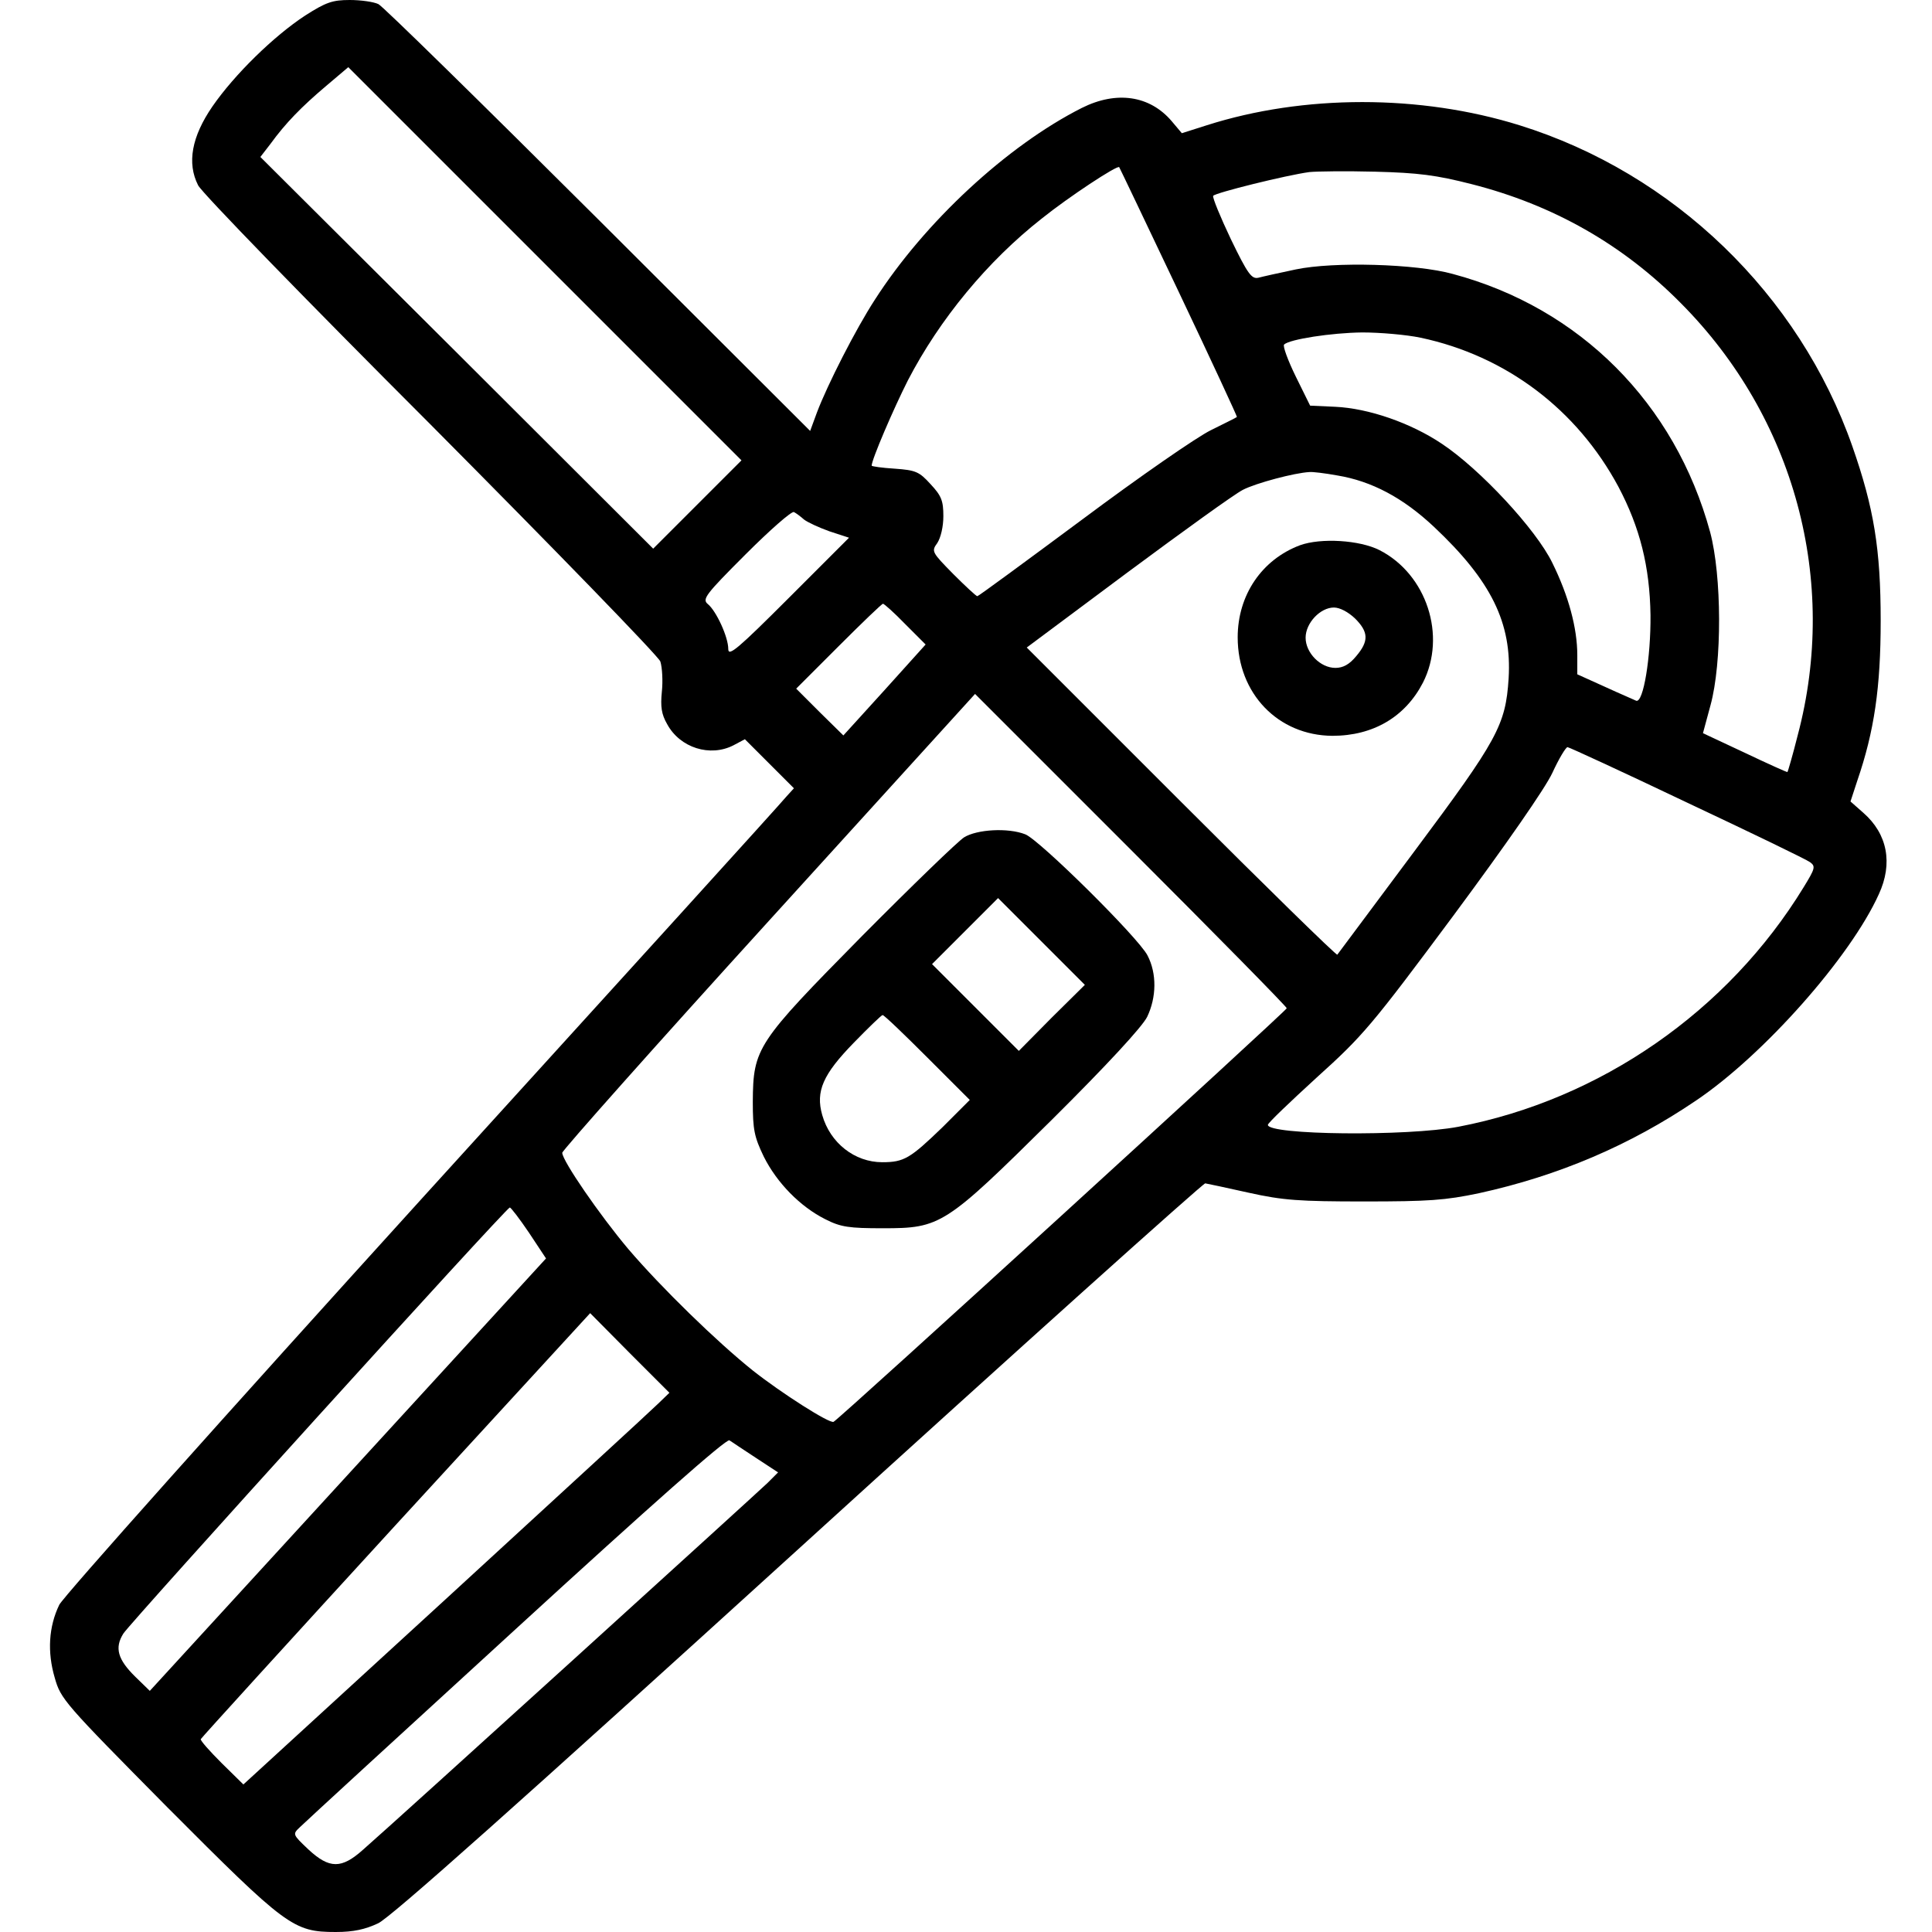 <?xml version="1.0" standalone="no"?>
<!DOCTYPE svg PUBLIC "-//W3C//DTD SVG 20010904//EN"
 "http://www.w3.org/TR/2001/REC-SVG-20010904/DTD/svg10.dtd">
<svg version="1.0" xmlns="http://www.w3.org/2000/svg"
 width="512pt" height="512pt" viewBox="0 0 512 512"
 preserveAspectRatio="xMidYMid meet">
<g transform="translate(0,512) scale(0.1,-0.1)"
fill="#000000" stroke="none">
<path d="M809 5079 c-84 -55 -188 -157 -246 -241 -55 -80 -68 -150 -38 -209 9
-19 286 -304 616 -634 330 -332 603 -613 609 -628 5 -16 7 -52 4 -80 -4 -40
-1 -60 14 -86 34 -63 114 -88 176 -56 l30 16 65 -65 65 -65 -20 -22 c-10 -13
-444 -491 -964 -1063 -520 -573 -953 -1058 -963 -1079 -28 -58 -32 -125 -12
-193 16 -57 25 -67 298 -343 316 -317 334 -331 447 -331 47 0 78 7 112 23 33
15 377 322 1114 992 587 534 1072 969 1078 969 6 -1 58 -12 116 -25 90 -20
134 -23 305 -23 171 0 215 3 305 22 210 46 400 127 574 245 180 121 410 381
485 547 38 82 23 160 -41 216 l-34 30 18 55 c45 131 62 247 62 424 0 190 -18
299 -75 462 -141 403 -474 724 -882 851 -263 82 -572 82 -829 0 l-66 -21 -27
32 c-58 68 -146 81 -238 35 -198 -100 -417 -303 -549 -509 -50 -77 -125 -224
-153 -298 l-18 -49 -561 560 c-309 308 -571 565 -583 571 -12 6 -46 11 -76 11
-46 0 -63 -6 -118 -41z m1039 -1296 l-117 -117 -520 519 -521 519 27 35 c40
55 82 98 147 153 l59 50 521 -521 521 -521 -117 -117z m1276 563 c86 -181 155
-330 154 -331 -2 -2 -33 -17 -69 -35 -37 -18 -190 -124 -340 -236 -151 -112
-276 -204 -279 -204 -3 0 -32 27 -64 59 -57 58 -58 60 -42 82 9 14 16 43 16
71 0 41 -5 54 -34 85 -30 33 -39 37 -95 41 -33 2 -61 6 -61 8 0 16 58 151 96
226 84 162 211 316 355 429 71 57 200 142 205 136 1 -1 72 -150 158 -331z
m776 286 c216 -55 401 -160 555 -316 301 -303 418 -735 309 -1145 -13 -52 -26
-96 -27 -97 -1 -1 -52 22 -113 51 l-111 52 20 74 c31 113 30 343 -1 459 -93
341 -345 594 -682 684 -97 27 -316 33 -416 12 -43 -9 -88 -19 -99 -22 -18 -4
-28 9 -73 102 -28 59 -49 110 -47 115 5 8 195 55 255 63 19 2 98 3 175 1 114
-3 161 -9 255 -33z m-135 -407 c226 -48 414 -190 524 -395 57 -108 83 -211 85
-340 1 -112 -19 -234 -38 -227 -6 3 -44 19 -83 37 l-73 33 0 51 c0 71 -23 157
-66 244 -43 89 -192 249 -293 316 -82 55 -194 94 -283 98 l-66 3 -38 77 c-21
43 -35 81 -31 85 15 14 125 31 207 32 47 0 117 -6 155 -14z m-221 -365 c91
-15 174 -59 256 -136 152 -143 207 -255 198 -402 -8 -124 -29 -162 -249 -457
-110 -148 -203 -272 -205 -275 -3 -2 -189 180 -414 405 l-409 409 267 199
c147 109 284 208 306 219 35 18 137 45 176 47 8 1 41 -3 74 -9z m-1413 -117
c9 -7 39 -21 67 -31 l52 -17 -160 -160 c-135 -135 -160 -156 -160 -135 0 32
-32 101 -54 119 -16 13 -7 25 100 132 65 65 122 115 128 112 6 -3 18 -12 27
-20z m268 -277 l54 -54 -109 -121 -109 -120 -63 62 -62 62 112 112 c62 62 115
113 118 113 3 0 30 -24 59 -54z m1011 -1018 c0 -6 -1187 -1090 -1201 -1096
-11 -5 -138 76 -214 136 -95 76 -242 219 -330 322 -75 89 -175 234 -175 255 0
6 246 283 547 614 l547 602 413 -413 c227 -227 413 -416 413 -420z m1061 545
c170 -80 317 -151 326 -158 15 -11 13 -17 -17 -66 -201 -329 -539 -563 -915
-635 -137 -26 -505 -22 -505 5 0 5 59 61 130 126 122 110 145 137 362 429 140
189 243 337 262 378 17 37 35 67 40 68 4 0 147 -66 317 -147z m-3069 -1140
l45 -68 -525 -573 -525 -573 -38 37 c-47 46 -56 77 -32 115 20 31 1014 1128
1024 1129 3 0 26 -30 51 -67z m342 -453 c-16 -16 -270 -249 -564 -519 l-535
-490 -58 57 c-31 31 -56 59 -55 63 2 4 234 259 517 568 l515 561 105 -106 105
-105 -30 -29z m260 -144 l58 -38 -28 -28 c-28 -27 -987 -898 -1072 -972 -57
-51 -89 -51 -145 1 -42 40 -42 40 -22 59 11 11 269 248 573 526 357 327 557
504 565 499 7 -5 38 -25 71 -47z"/>
<path d="M3445 3675 c-101 -38 -165 -132 -165 -244 0 -149 107 -260 251 -261
108 0 193 50 240 141 63 124 10 287 -115 351 -53 27 -156 33 -211 13z m146
-194 c36 -36 37 -60 3 -100 -18 -22 -35 -31 -55 -31 -40 0 -79 40 -79 80 0 39
39 80 75 80 16 0 38 -12 56 -29z"/>
<path d="M2555 2901 c-16 -10 -138 -128 -271 -262 -279 -283 -288 -296 -289
-439 0 -74 4 -93 29 -145 35 -70 97 -133 163 -166 41 -21 63 -24 153 -24 153
0 164 7 448 288 147 146 239 246 252 272 25 52 26 115 1 163 -24 47 -287 307
-324 321 -46 18 -128 13 -162 -8z m232 -478 l-87 -88 -115 115 -115 115 87 87
88 88 115 -115 115 -115 -88 -87z m-329 -106 l112 -112 -72 -72 c-86 -83 -102
-93 -160 -93 -73 0 -138 51 -159 125 -18 63 2 108 84 192 39 40 73 73 76 73 4
0 57 -51 119 -113z"/>
</g>
</svg>
